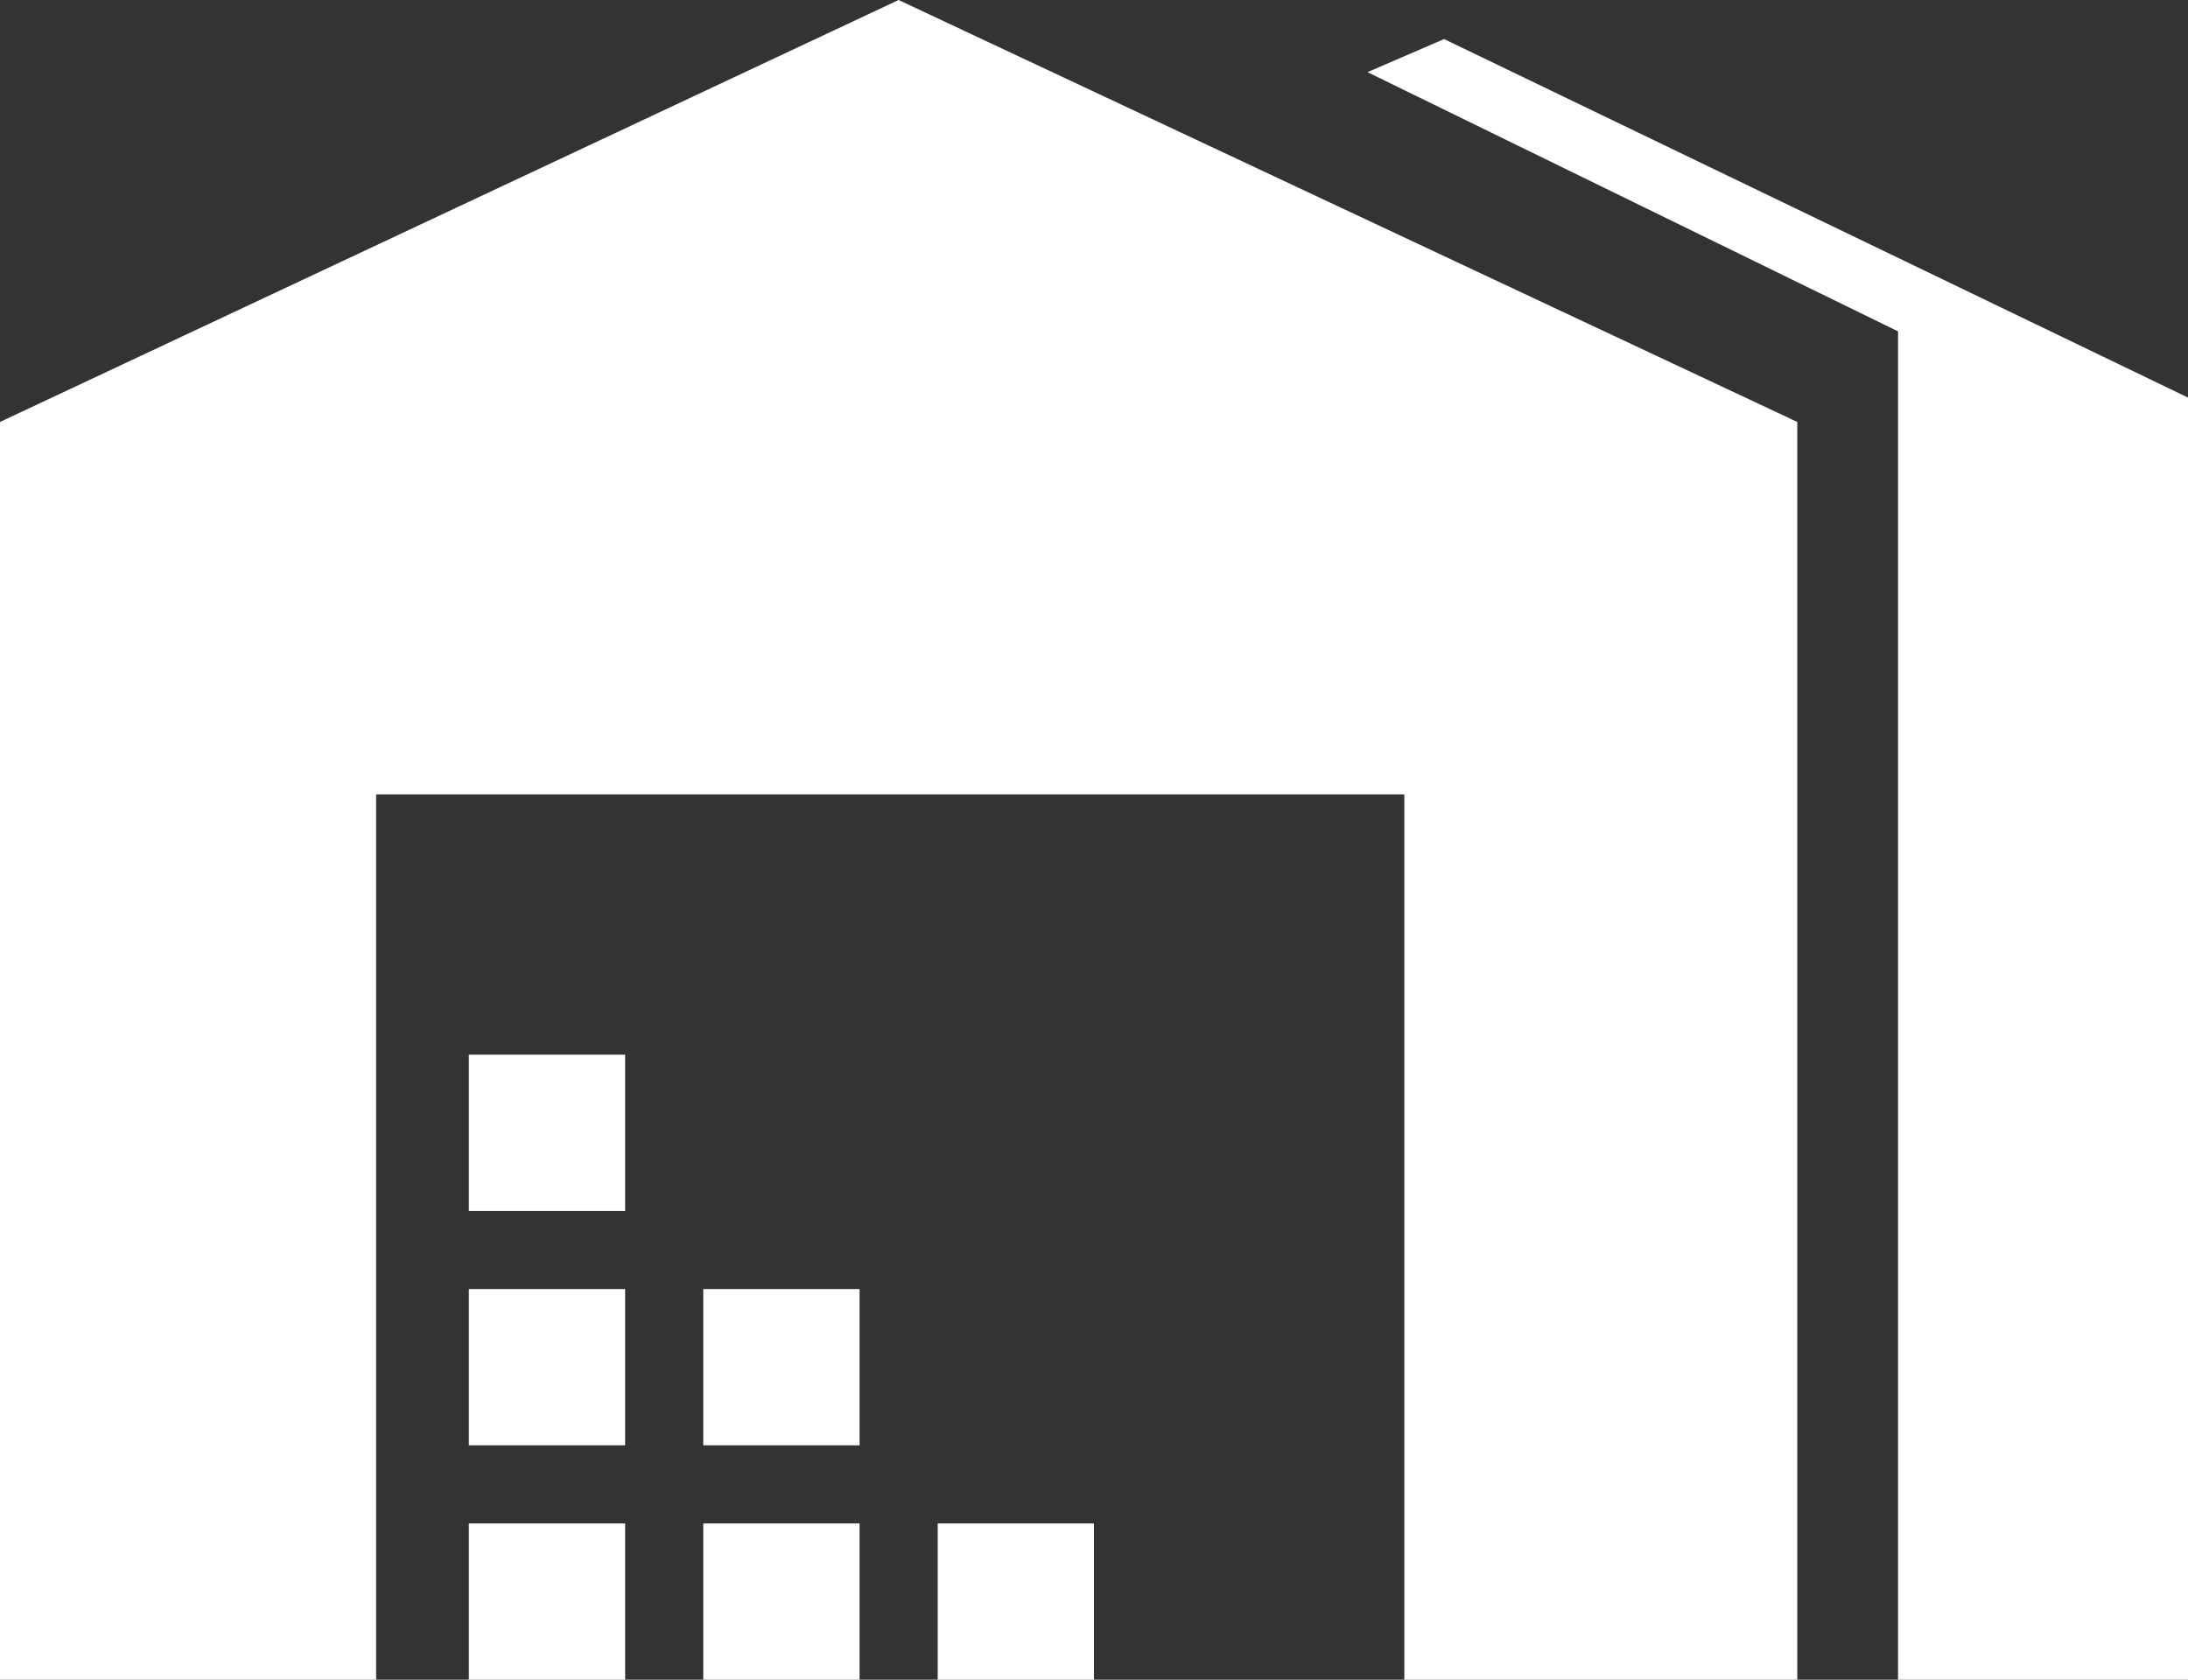 <svg width="56" height="43" viewBox="0 0 56 43" fill="none" xmlns="http://www.w3.org/2000/svg">
<rect x="0" y="0" width="56" height="43" fill="#333333" stroke="none"/>
<path d="M0 10.802V43H9.627V20.336H35.943V43H46V10.802L22.999 0L0 10.802Z" fill="white"/>
<path d="M16 27H12V31H16V27Z" fill="white"/>
<path d="M16 33H12V37H16V33Z" fill="white"/>
<path d="M16 39H12V43H16V39Z" fill="white"/>
<path d="M22 39H18V43H22V39Z" fill="white"/>
<path d="M22 33H18V37H22V33Z" fill="white"/>
<path d="M28 39H24V43H28V39Z" fill="white"/>
<path d="M35 1.847L36.96 1L56 10.178V43H48.579V8.483L35 1.847Z" fill="white"/>
</svg>
